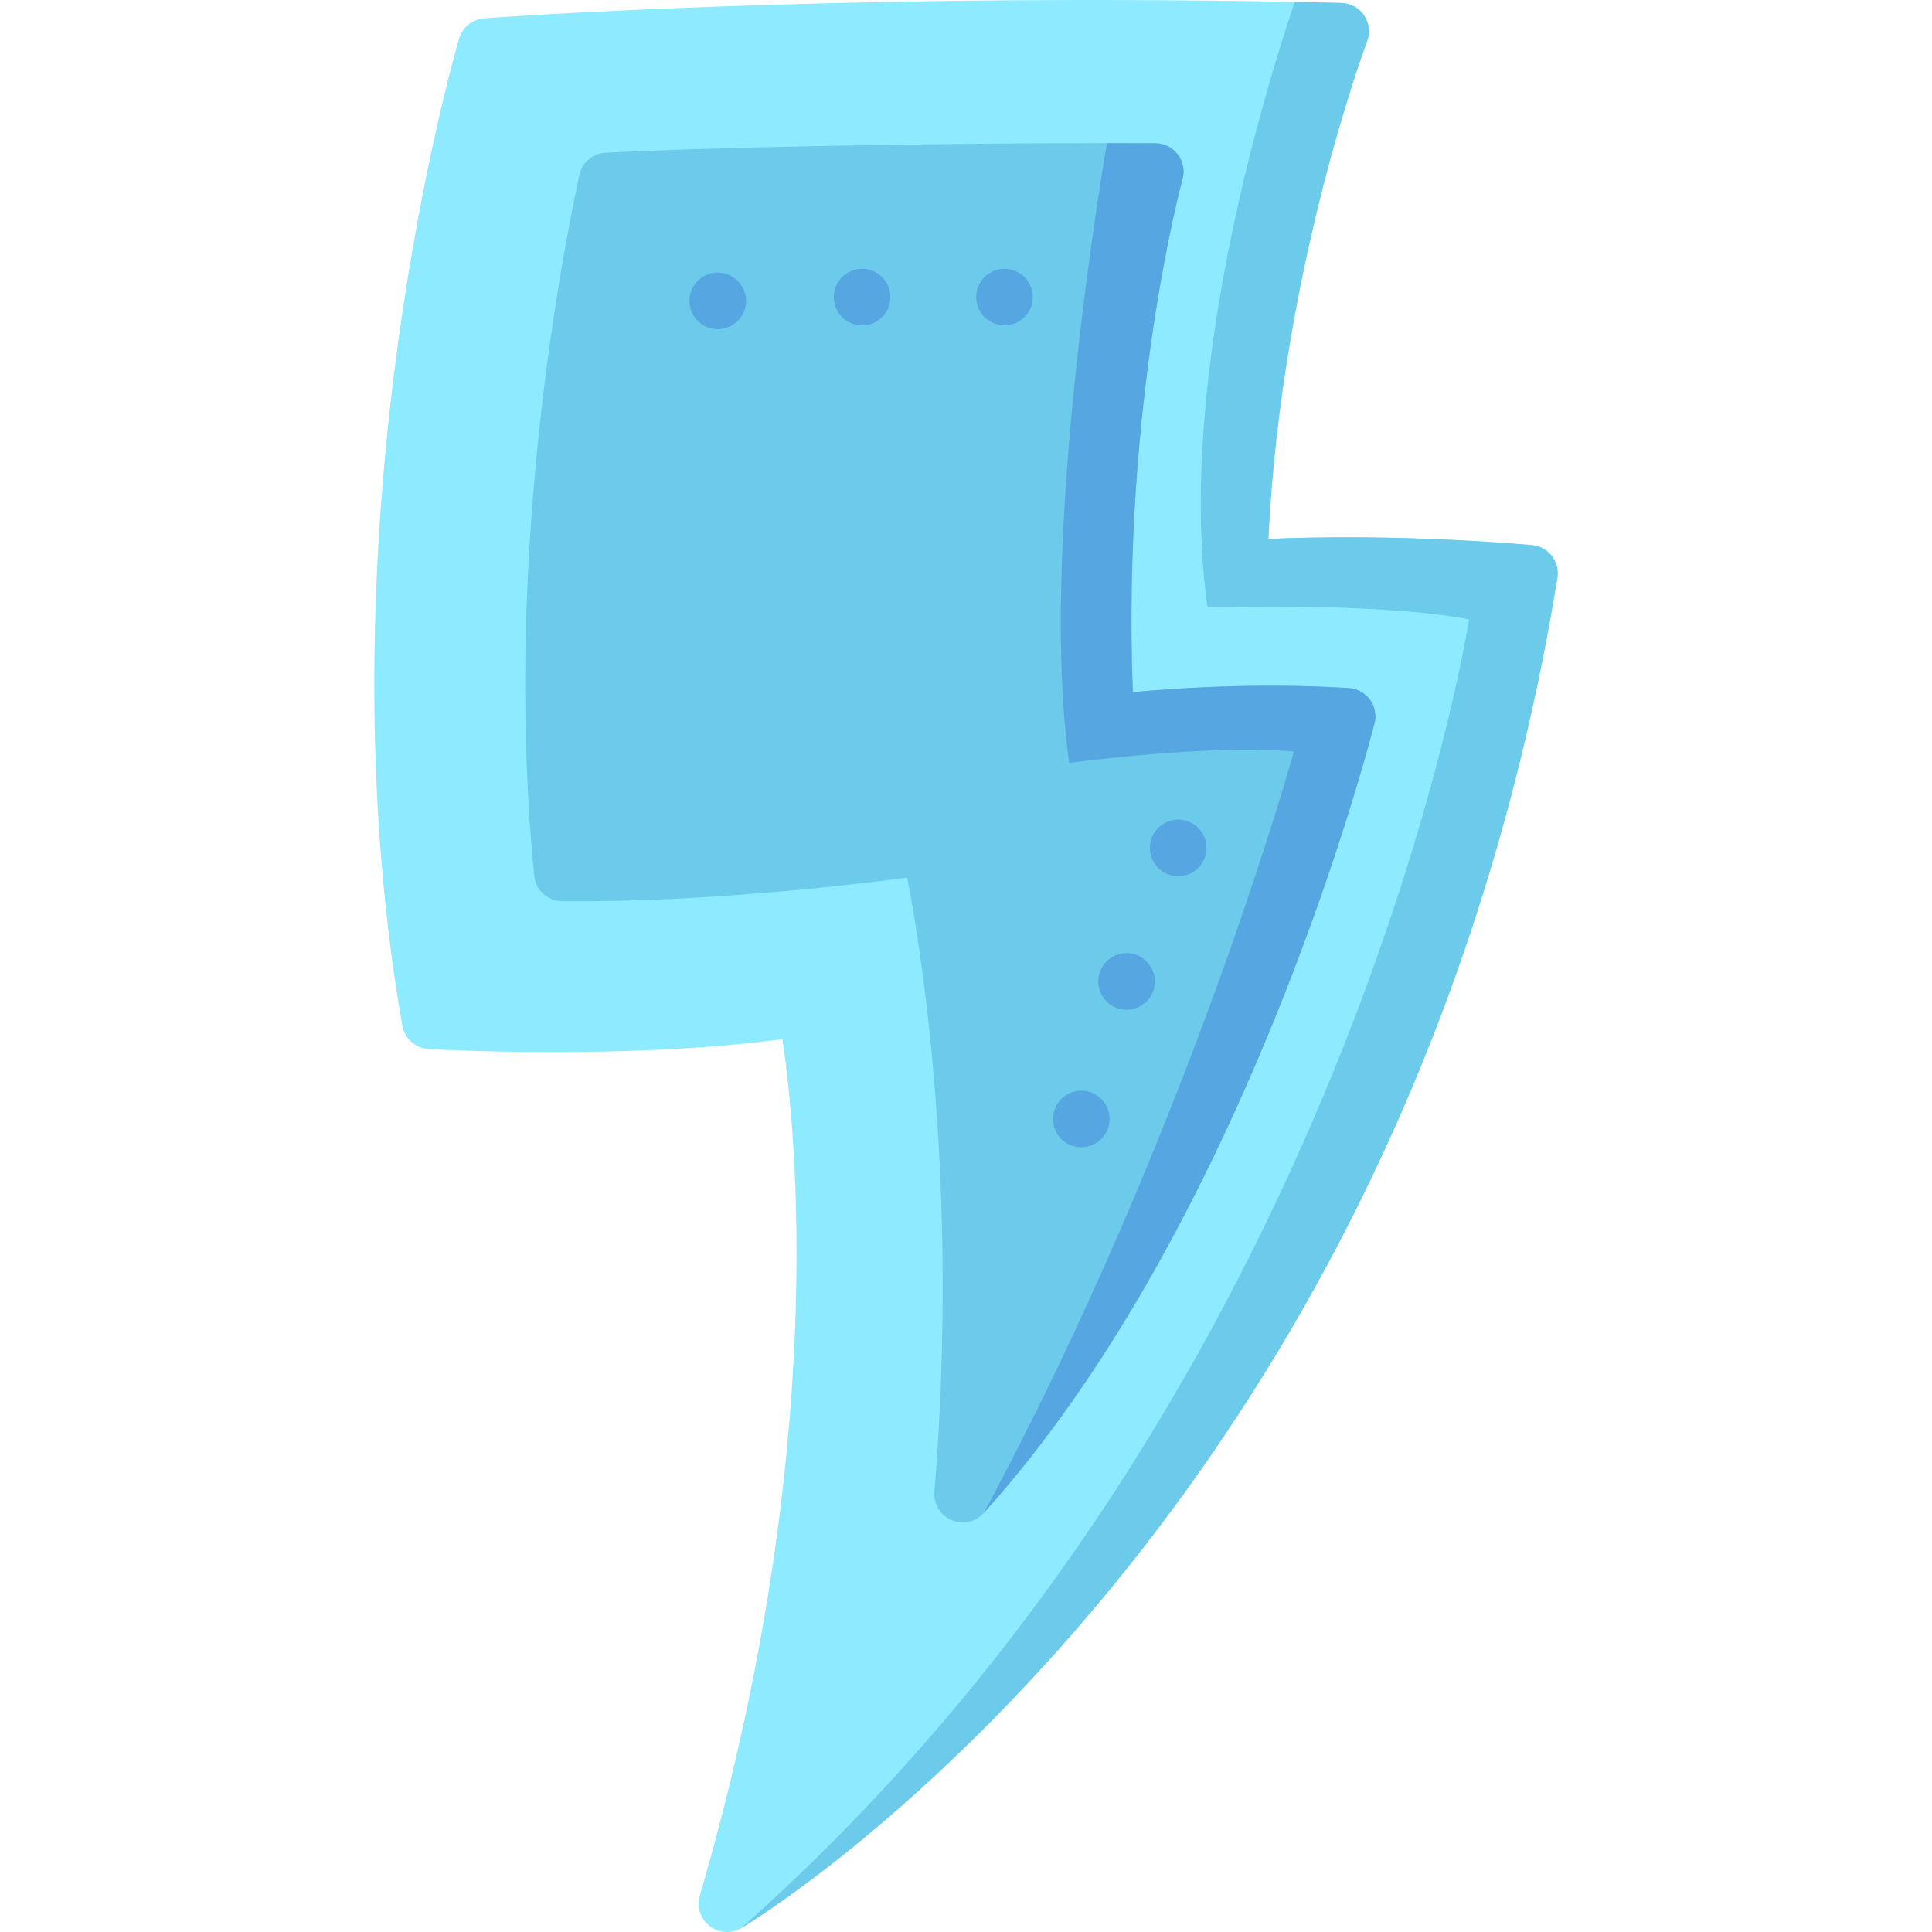 <svg id="Layer_1" enable-background="new 0 0 512.001 512.001" height="512" viewBox="0 0 512.001 512.001" width="512" xmlns="http://www.w3.org/2000/svg"><g><path d="m412.716 153.131c-9.38 57.75-26.54 112.47-51.02 162.65-19.59 40.17-43.89 77.53-72.21 111.03-48.35 57.19-91.21 83.06-93.01 84.13-1.18.71-2.51 1.06-3.83 1.06-1.63 0-3.25-.53-4.6-1.57-2.43-1.89-3.47-5.07-2.6-8.03 34.33-117.61 25.54-202.93 21.89-227-41.49 5.52-91.53 2.74-93.76 2.61-3.48-.2-6.36-2.76-6.96-6.2-11.98-68.61-7.26-136.03-1.19-180.51 6.58-48.19 15.86-79.78 16.25-81.1.89-2.98 3.52-5.11 6.62-5.34.92-.08 90.38-6.72 214.84-4.35 4.07.08 8.18.17 12.32.27 2.44.06 4.69 1.3 6.05 3.32s1.65 4.58.78 6.85c-.23.62-22.77 60.59-26.15 131.87 12.39-.55 37.55-1.03 69.79 1.63 2.08.17 4 1.21 5.29 2.86 1.29 1.64 1.831 3.75 1.5 5.82z" fill="#8deaff"/><path d="m364.486 189.841c0 .73-.11 1.43-.3 2.1l-.04.16c-3.52 13.55-36.33 134.49-103.46 208.88-1.45 1.61-3.49 2.47-5.57 2.47-1 0-2.01-.2-2.97-.61-2.95-1.28-4.76-4.29-4.5-7.49 6.56-81.14-3.4-143.04-7.22-162.76-15.64 2.05-54.67 6.6-91.46 6.23-3.83-.04-7.02-2.95-7.4-6.77-7.86-80.12 5.75-156.51 11.96-185.64.7-3.3 3.53-5.73 6.9-5.92 22.4-1.29 82.58-2.58 132.92-2.56 4.37 0 8.67.01 12.85.04 2.34.01 4.53 1.12 5.94 2.98 1.41 1.87 1.87 4.28 1.24 6.53-.16.6-16.11 59.06-13.17 135.94 11.8-1.09 33.83-2.54 57.02-1.08 4.03.13 7.26 3.44 7.26 7.5z" fill="#6ccaea"/><g fill="#56a6e2"><circle cx="190.206" cy="79.735" r="7.5"/><circle cx="228.466" cy="78.735" r="7.5"/><circle cx="266.206" cy="78.735" r="7.5"/><ellipse cx="312.116" cy="224.677" rx="7.5" ry="7.5" transform="matrix(.383 -.924 .924 .383 -14.901 427.054)"/><circle cx="298.546" cy="260.088" r="7.5"/><circle cx="286.555" cy="296.538" r="7.5"/></g><path d="m412.716 153.131c-9.38 57.75-26.54 112.47-51.02 162.65-19.59 40.17-43.89 77.53-72.21 111.03-48.35 57.19-91.21 83.06-93.01 84.13 161.42-143.19 192.85-346.81 192.85-346.81-25.05-4.7-69.31-3.13-69.31-3.13-8.73-62.07 16.91-142.32 23.12-160.49 4.07.08 8.18.17 12.32.27 2.44.06 4.69 1.3 6.05 3.32s1.65 4.58.78 6.85c-.23.62-22.77 60.59-26.15 131.87 12.39-.55 37.55-1.03 69.79 1.63 2.08.17 4 1.21 5.29 2.86 1.29 1.64 1.831 3.75 1.5 5.82z" fill="#6ccaea"/><path d="m364.486 189.841c0 .73-.11 1.43-.3 2.1l-.04.16c-3.52 13.55-36.33 134.49-103.46 208.88 54.46-101.09 82.2-201.81 82.2-201.81-21.91-2.08-59.52 3-59.52 3-7.67-53.8 6.55-143.93 9.98-164.24 4.37 0 8.67.01 12.85.04 2.34.01 4.53 1.12 5.94 2.98 1.41 1.87 1.87 4.28 1.24 6.53-.16.6-16.11 59.06-13.17 135.94 11.8-1.09 33.83-2.54 57.02-1.08 4.03.13 7.26 3.44 7.26 7.5z" fill="#56a6e2"/></g></svg>